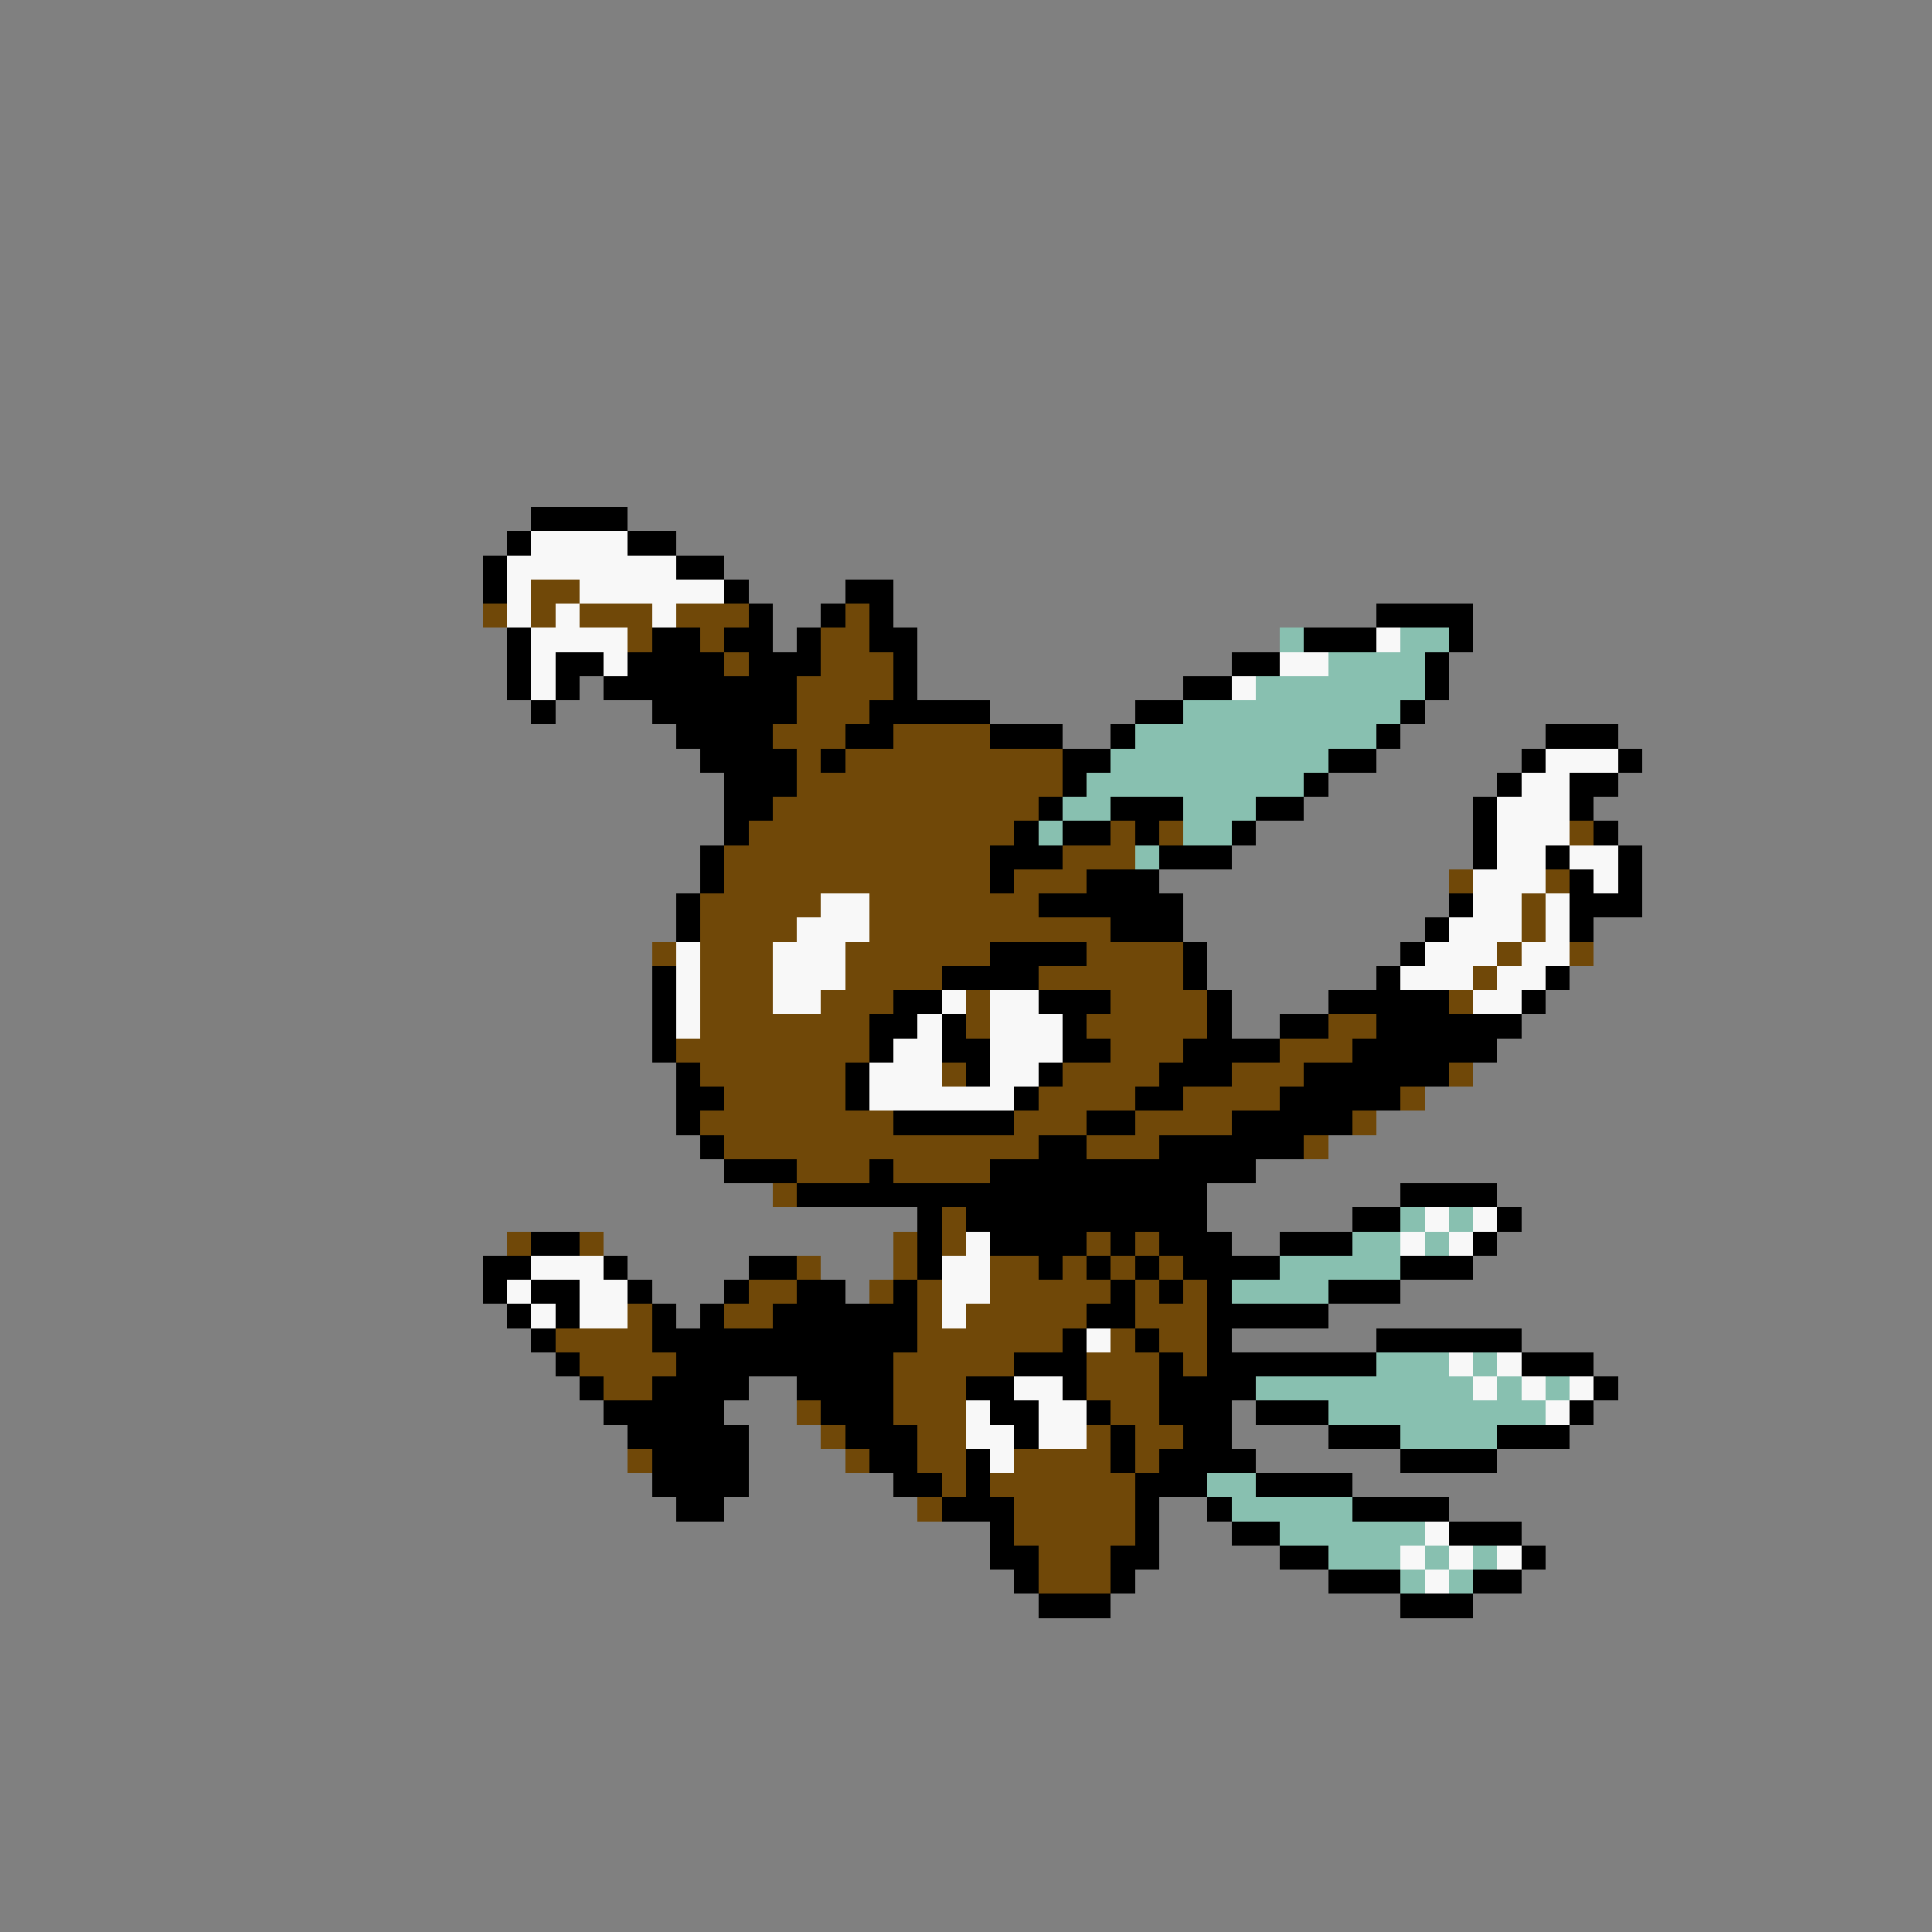 <svg xmlns="http://www.w3.org/2000/svg" viewBox="0 -0.5 80 80" shape-rendering="crispEdges">
<rect x="0" y="-0.5" width="80" height="80" fill="#808080" stroke="none"/>
<path stroke="#000000" d="M22 21h4M21 22h1M26 22h2M20 23h1M28 23h2M20 24h1M30 24h1M35 24h2M31 25h1M34 25h1M36 25h1M57 25h4M21 26h1M27 26h2M30 26h2M33 26h1M36 26h2M54 26h3M60 26h1M21 27h1M23 27h2M26 27h4M31 27h3M37 27h1M51 27h2M59 27h1M21 28h1M23 28h1M25 28h8M37 28h1M49 28h2M59 28h1M22 29h1M27 29h6M36 29h5M47 29h2M58 29h1M28 30h4M35 30h2M41 30h3M46 30h1M57 30h1M64 30h3M29 31h4M34 31h1M44 31h2M55 31h2M63 31h1M67 31h1M30 32h3M44 32h1M54 32h1M62 32h1M65 32h2M30 33h2M43 33h1M46 33h3M52 33h2M61 33h1M65 33h1M30 34h1M42 34h1M44 34h2M47 34h1M51 34h1M61 34h1M66 34h1M29 35h1M41 35h3M48 35h3M61 35h1M64 35h1M67 35h1M29 36h1M41 36h1M45 36h3M65 36h1M67 36h1M28 37h1M43 37h6M60 37h1M65 37h3M28 38h1M46 38h3M59 38h1M65 38h1M41 39h4M49 39h1M58 39h1M27 40h1M39 40h4M49 40h1M57 40h1M64 40h1M27 41h1M37 41h2M43 41h3M50 41h1M55 41h5M63 41h1M27 42h1M36 42h2M39 42h1M44 42h1M50 42h1M53 42h2M57 42h6M27 43h1M36 43h1M39 43h2M44 43h2M49 43h4M56 43h6M28 44h1M35 44h1M40 44h1M43 44h1M48 44h3M54 44h6M28 45h2M35 45h1M42 45h1M47 45h2M53 45h5M28 46h1M37 46h5M45 46h2M51 46h5M29 47h1M43 47h2M48 47h6M30 48h3M36 48h1M41 48h11M33 49h17M58 49h4M38 50h1M40 50h10M56 50h2M62 50h1M22 51h2M38 51h1M41 51h4M46 51h1M48 51h3M53 51h3M61 51h1M20 52h2M25 52h1M31 52h2M38 52h1M43 52h1M45 52h1M47 52h1M49 52h4M58 52h3M20 53h1M22 53h2M26 53h1M30 53h1M33 53h2M37 53h1M46 53h1M48 53h1M50 53h1M55 53h3M21 54h1M23 54h1M27 54h1M29 54h1M32 54h6M45 54h2M50 54h5M22 55h1M27 55h11M44 55h1M47 55h1M50 55h1M57 55h6M23 56h1M28 56h9M42 56h3M48 56h1M50 56h7M63 56h3M24 57h1M27 57h4M33 57h4M40 57h2M44 57h1M48 57h4M66 57h1M25 58h5M34 58h3M41 58h2M45 58h1M48 58h3M52 58h3M65 58h1M26 59h5M35 59h3M42 59h1M46 59h1M49 59h2M55 59h3M62 59h3M27 60h4M36 60h2M40 60h1M46 60h1M48 60h4M58 60h4M27 61h4M37 61h2M40 61h1M47 61h3M52 61h4M28 62h2M39 62h3M47 62h1M50 62h1M56 62h4M41 63h1M47 63h1M51 63h2M60 63h3M41 64h2M46 64h2M53 64h2M63 64h1M42 65h1M46 65h1M55 65h3M61 65h2M43 66h3M58 66h3" />
<path stroke="#f8f8f8" d="M22 22h4M21 23h7M21 24h1M24 24h6M21 25h1M23 25h1M27 25h1M22 26h4M57 26h1M22 27h1M25 27h1M53 27h2M22 28h1M51 28h1M64 31h3M63 32h2M62 33h3M62 34h3M62 35h2M65 35h2M61 36h3M66 36h1M34 37h2M61 37h2M64 37h1M33 38h3M60 38h3M64 38h1M28 39h1M32 39h3M59 39h3M63 39h2M28 40h1M32 40h3M58 40h3M62 40h2M28 41h1M32 41h2M39 41h1M41 41h2M61 41h2M28 42h1M38 42h1M41 42h3M37 43h2M41 43h3M36 44h3M41 44h2M36 45h6M59 50h1M61 50h1M40 51h1M58 51h1M60 51h1M22 52h3M39 52h2M21 53h1M24 53h2M39 53h2M22 54h1M24 54h2M39 54h1M45 55h1M60 56h1M62 56h1M42 57h2M61 57h1M63 57h1M65 57h1M40 58h1M43 58h2M64 58h1M40 59h2M43 59h2M41 60h1M59 63h1M58 64h1M60 64h1M62 64h1M59 65h1" />
<path stroke="#704808" d="M22 24h2M20 25h1M22 25h1M24 25h3M28 25h3M35 25h1M26 26h1M29 26h1M34 26h2M30 27h1M34 27h3M33 28h4M33 29h3M32 30h3M37 30h4M33 31h1M35 31h9M33 32h11M32 33h11M31 34h11M46 34h1M48 34h1M65 34h1M30 35h11M44 35h3M30 36h11M42 36h3M60 36h1M64 36h1M29 37h5M36 37h7M63 37h1M29 38h4M36 38h10M63 38h1M27 39h1M29 39h3M35 39h6M45 39h4M62 39h1M65 39h1M29 40h3M35 40h4M43 40h6M61 40h1M29 41h3M34 41h3M40 41h1M46 41h4M60 41h1M29 42h7M40 42h1M45 42h5M55 42h2M28 43h8M46 43h3M53 43h3M29 44h6M39 44h1M44 44h4M51 44h3M60 44h1M30 45h5M43 45h4M49 45h4M58 45h1M29 46h8M42 46h3M47 46h4M56 46h1M30 47h13M45 47h3M54 47h1M33 48h3M37 48h4M32 49h1M39 50h1M21 51h1M24 51h1M37 51h1M39 51h1M45 51h1M47 51h1M33 52h1M37 52h1M41 52h2M44 52h1M46 52h1M48 52h1M31 53h2M36 53h1M38 53h1M41 53h5M47 53h1M49 53h1M26 54h1M30 54h2M38 54h1M40 54h5M47 54h3M23 55h4M38 55h6M46 55h1M48 55h2M24 56h4M37 56h5M45 56h3M49 56h1M25 57h2M37 57h3M45 57h3M33 58h1M37 58h3M46 58h2M34 59h1M38 59h2M45 59h1M47 59h2M26 60h1M35 60h1M38 60h2M42 60h4M47 60h1M39 61h1M41 61h6M38 62h1M42 62h5M42 63h5M43 64h3M43 65h3" />
<path stroke="#88c0b0" d="M53 26h1M58 26h2M55 27h4M52 28h7M49 29h9M47 30h10M46 31h9M45 32h9M44 33h2M49 33h3M43 34h1M49 34h2M47 35h1M58 50h1M60 50h1M56 51h2M59 51h1M53 52h5M51 53h4M57 56h3M61 56h1M52 57h9M62 57h1M64 57h1M55 58h9M58 59h4M50 61h2M51 62h5M53 63h6M55 64h3M59 64h1M61 64h1M58 65h1M60 65h1" />
</svg>
